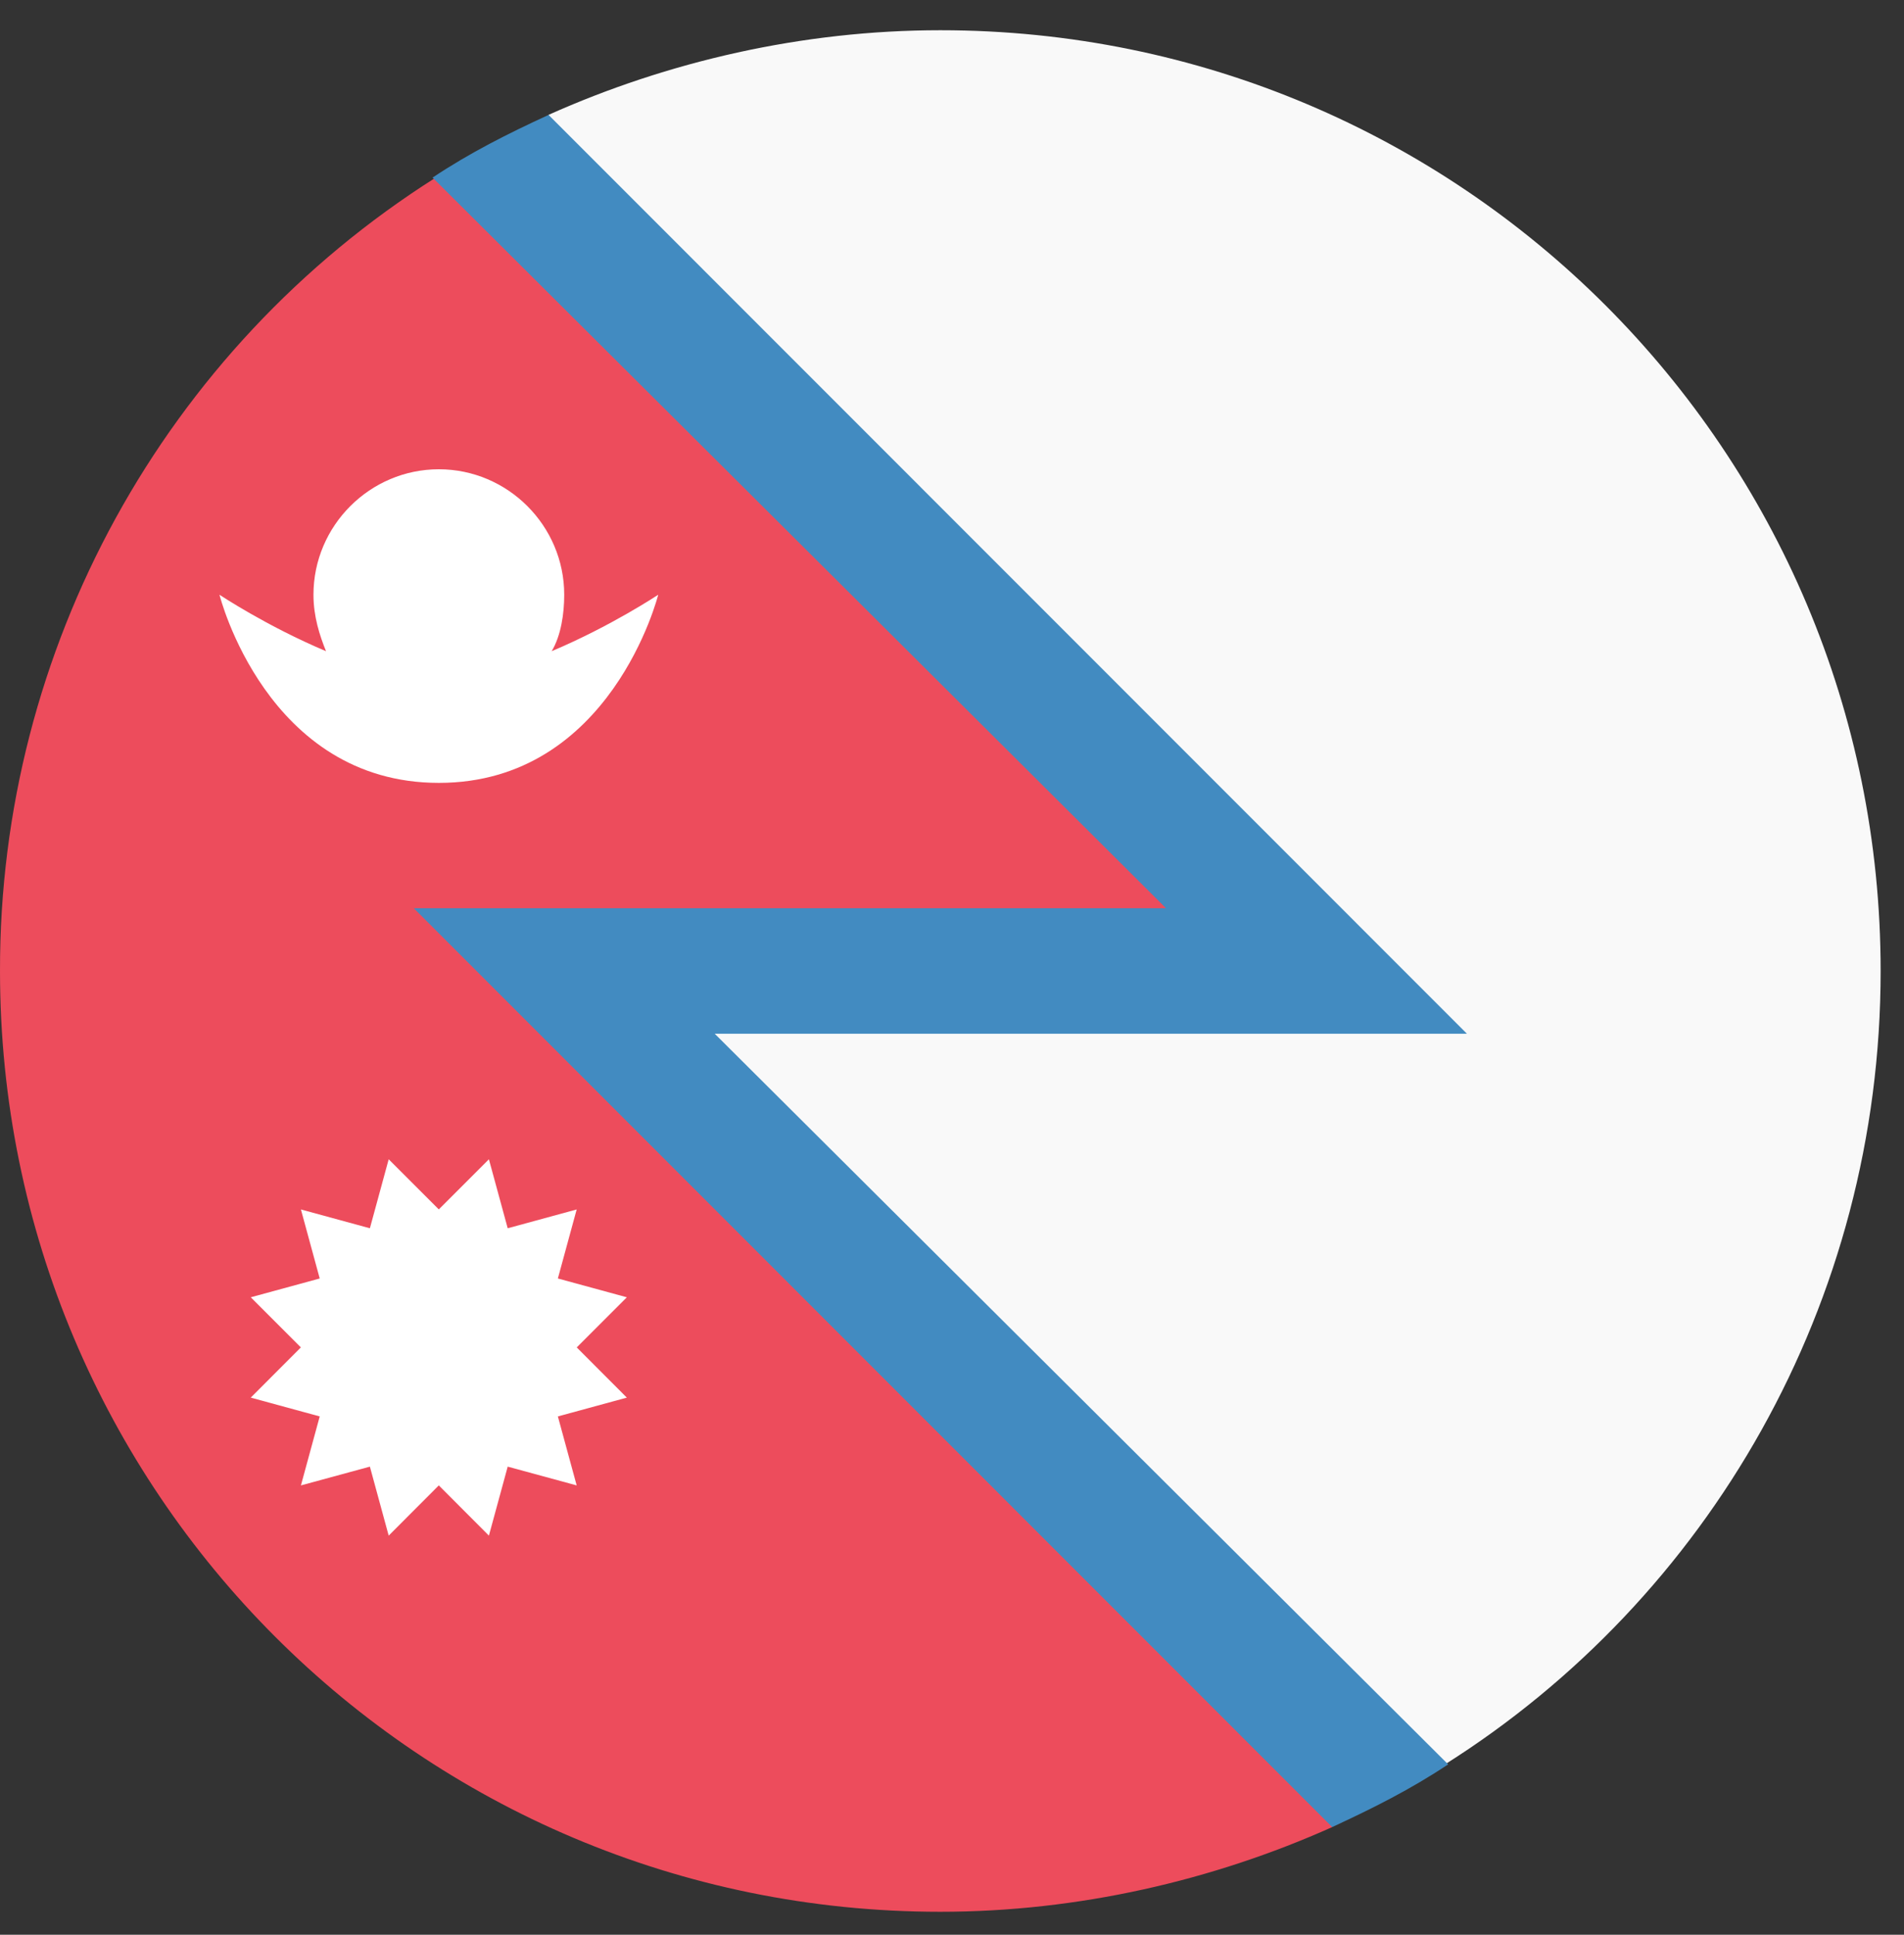 <svg width="63" height="64" viewBox="0 0 63 64" fill="none" xmlns="http://www.w3.org/2000/svg">
<rect x="0" y="0" width="63" height="64" fill="#333333" stroke="none"/>
<path d="M44.077 57.534L18.669 32.12H43.557L17.319 5.875H14.416C5.423 11.567 -0.021 21.475 5.97238e-05 32.12C5.97238e-05 49.339 13.896 63.24 31.113 63.24C35.677 63.24 40.137 62.203 44.077 60.44V57.536V57.534Z" fill="#ED4C5C"/>
<path d="M31.112 1C26.548 1 22.089 2.037 18.148 3.8V8.78L39.927 30.564H18.151V33.883L42.626 58.365H47.812C56.522 52.867 62.227 43.116 62.227 32.12C62.227 14.902 48.331 1 31.114 1H31.112Z" fill="#F9F9F9"/>
<path d="M18.151 3.801C16.803 4.423 15.558 5.046 14.313 5.875L38.58 30.043H13.691L44.079 60.438C45.426 59.816 46.671 59.192 47.917 58.364L23.649 34.195H48.538L18.151 3.801Z" fill="#428BC1"/>
<path d="M18.254 21.541C18.565 21.021 18.669 20.295 18.669 19.673C18.669 17.391 16.802 15.523 14.521 15.523C12.239 15.523 10.372 17.391 10.372 19.673C10.372 20.399 10.578 21.021 10.787 21.541C8.816 20.71 7.262 19.673 7.262 19.673C7.262 19.673 8.818 25.897 14.521 25.897C20.223 25.897 21.779 19.673 21.779 19.673C21.779 19.673 20.223 20.71 18.254 21.541" fill="white"/>
<path d="M14.519 40.006L16.177 38.348L16.799 40.63L19.081 40.008L18.459 42.291L20.741 42.913L19.083 44.571L20.741 46.232L18.459 46.854L19.081 49.136L16.799 48.515L16.177 50.797L14.519 49.136L12.861 50.797L12.239 48.515L9.957 49.136L10.579 46.854L8.297 46.232L9.955 44.571L8.297 42.913L10.579 42.291L9.957 40.008L12.239 40.63L12.861 38.348L14.519 40.006Z" fill="white"/>
</svg>
